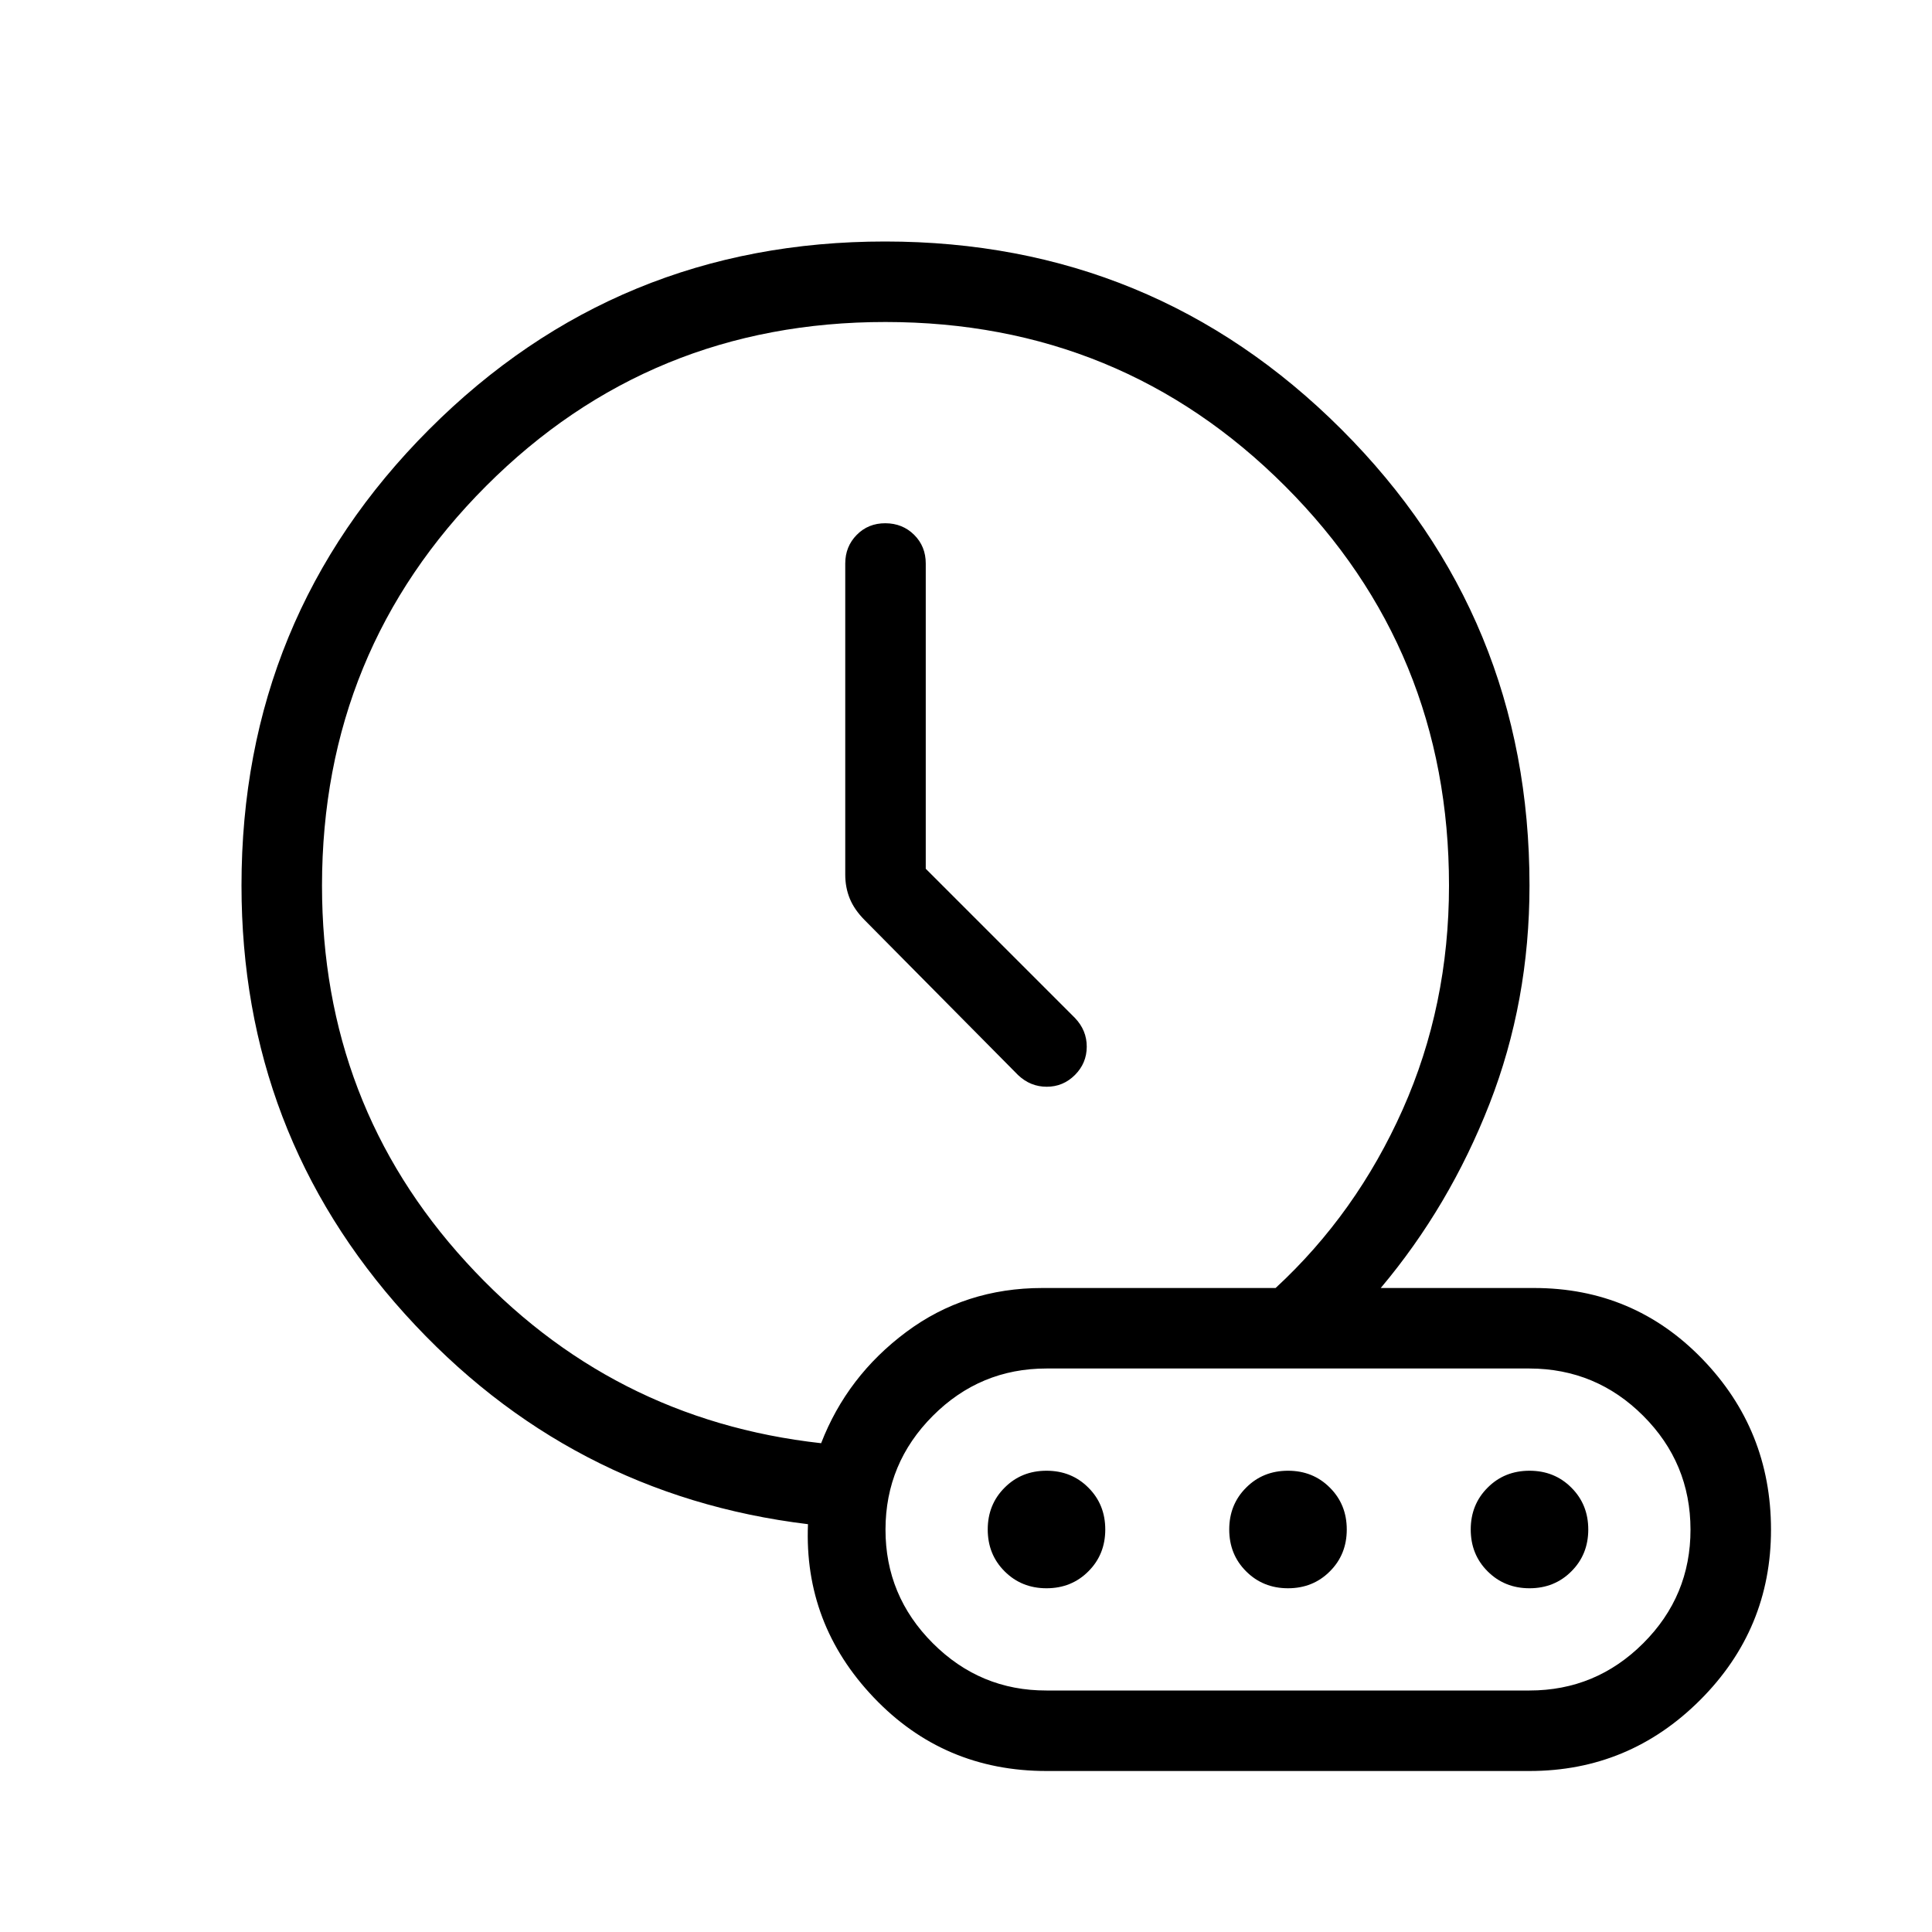 <svg xmlns="http://www.w3.org/2000/svg" xmlns:xlink="http://www.w3.org/1999/xlink" width="24" height="24" viewBox="0 0 24 24"><path fill="currentColor" d="M11.5 10.792V7q0-.213-.144-.356t-.357-.144t-.356.144T10.5 7v3.866q0 .158.056.296t.186.269l1.904 1.923q.153.146.357.146t.35-.146t.147-.35t-.146-.358zm-1.3 7.137q.323-.835 1.057-1.382Q11.99 16 12.95 16h2.896q1.004-.927 1.579-2.218T18 11q0-2.925-2.037-4.962T11 4T6.038 6.038T4 11q0 2.72 1.79 4.678q1.789 1.959 4.41 2.25M13 22q-1.277 0-2.146-.913t-.817-2.153q-2.973-.361-5.005-2.609T3 11q0-3.333 2.332-5.667T10.996 3t5.667 2.333Q19 7.667 19 11q0 1.44-.497 2.713q-.497 1.272-1.351 2.287h1.904q1.237 0 2.09.881T22 19t-.881 2.119T19 22zm0-1h6q.825 0 1.413-.587T21 19t-.587-1.412T19 17h-6q-.825 0-1.412.588T11 19t.588 1.413T13 21m0-1.27q-.31 0-.52-.21q-.21-.209-.21-.52t.21-.52q.209-.21.52-.21t.52.21q.21.209.21.52t-.21.52q-.209.21-.52.21m3 0q-.31 0-.52-.21q-.21-.209-.21-.52t.21-.52q.209-.21.52-.21t.52.21q.21.209.21.52t-.21.52q-.209.21-.52.21m3 0q-.31 0-.52-.21q-.21-.209-.21-.52t.21-.52q.209-.21.52-.21t.52.21q.21.209.21.52t-.21.52q-.209.21-.52.21"/></svg>